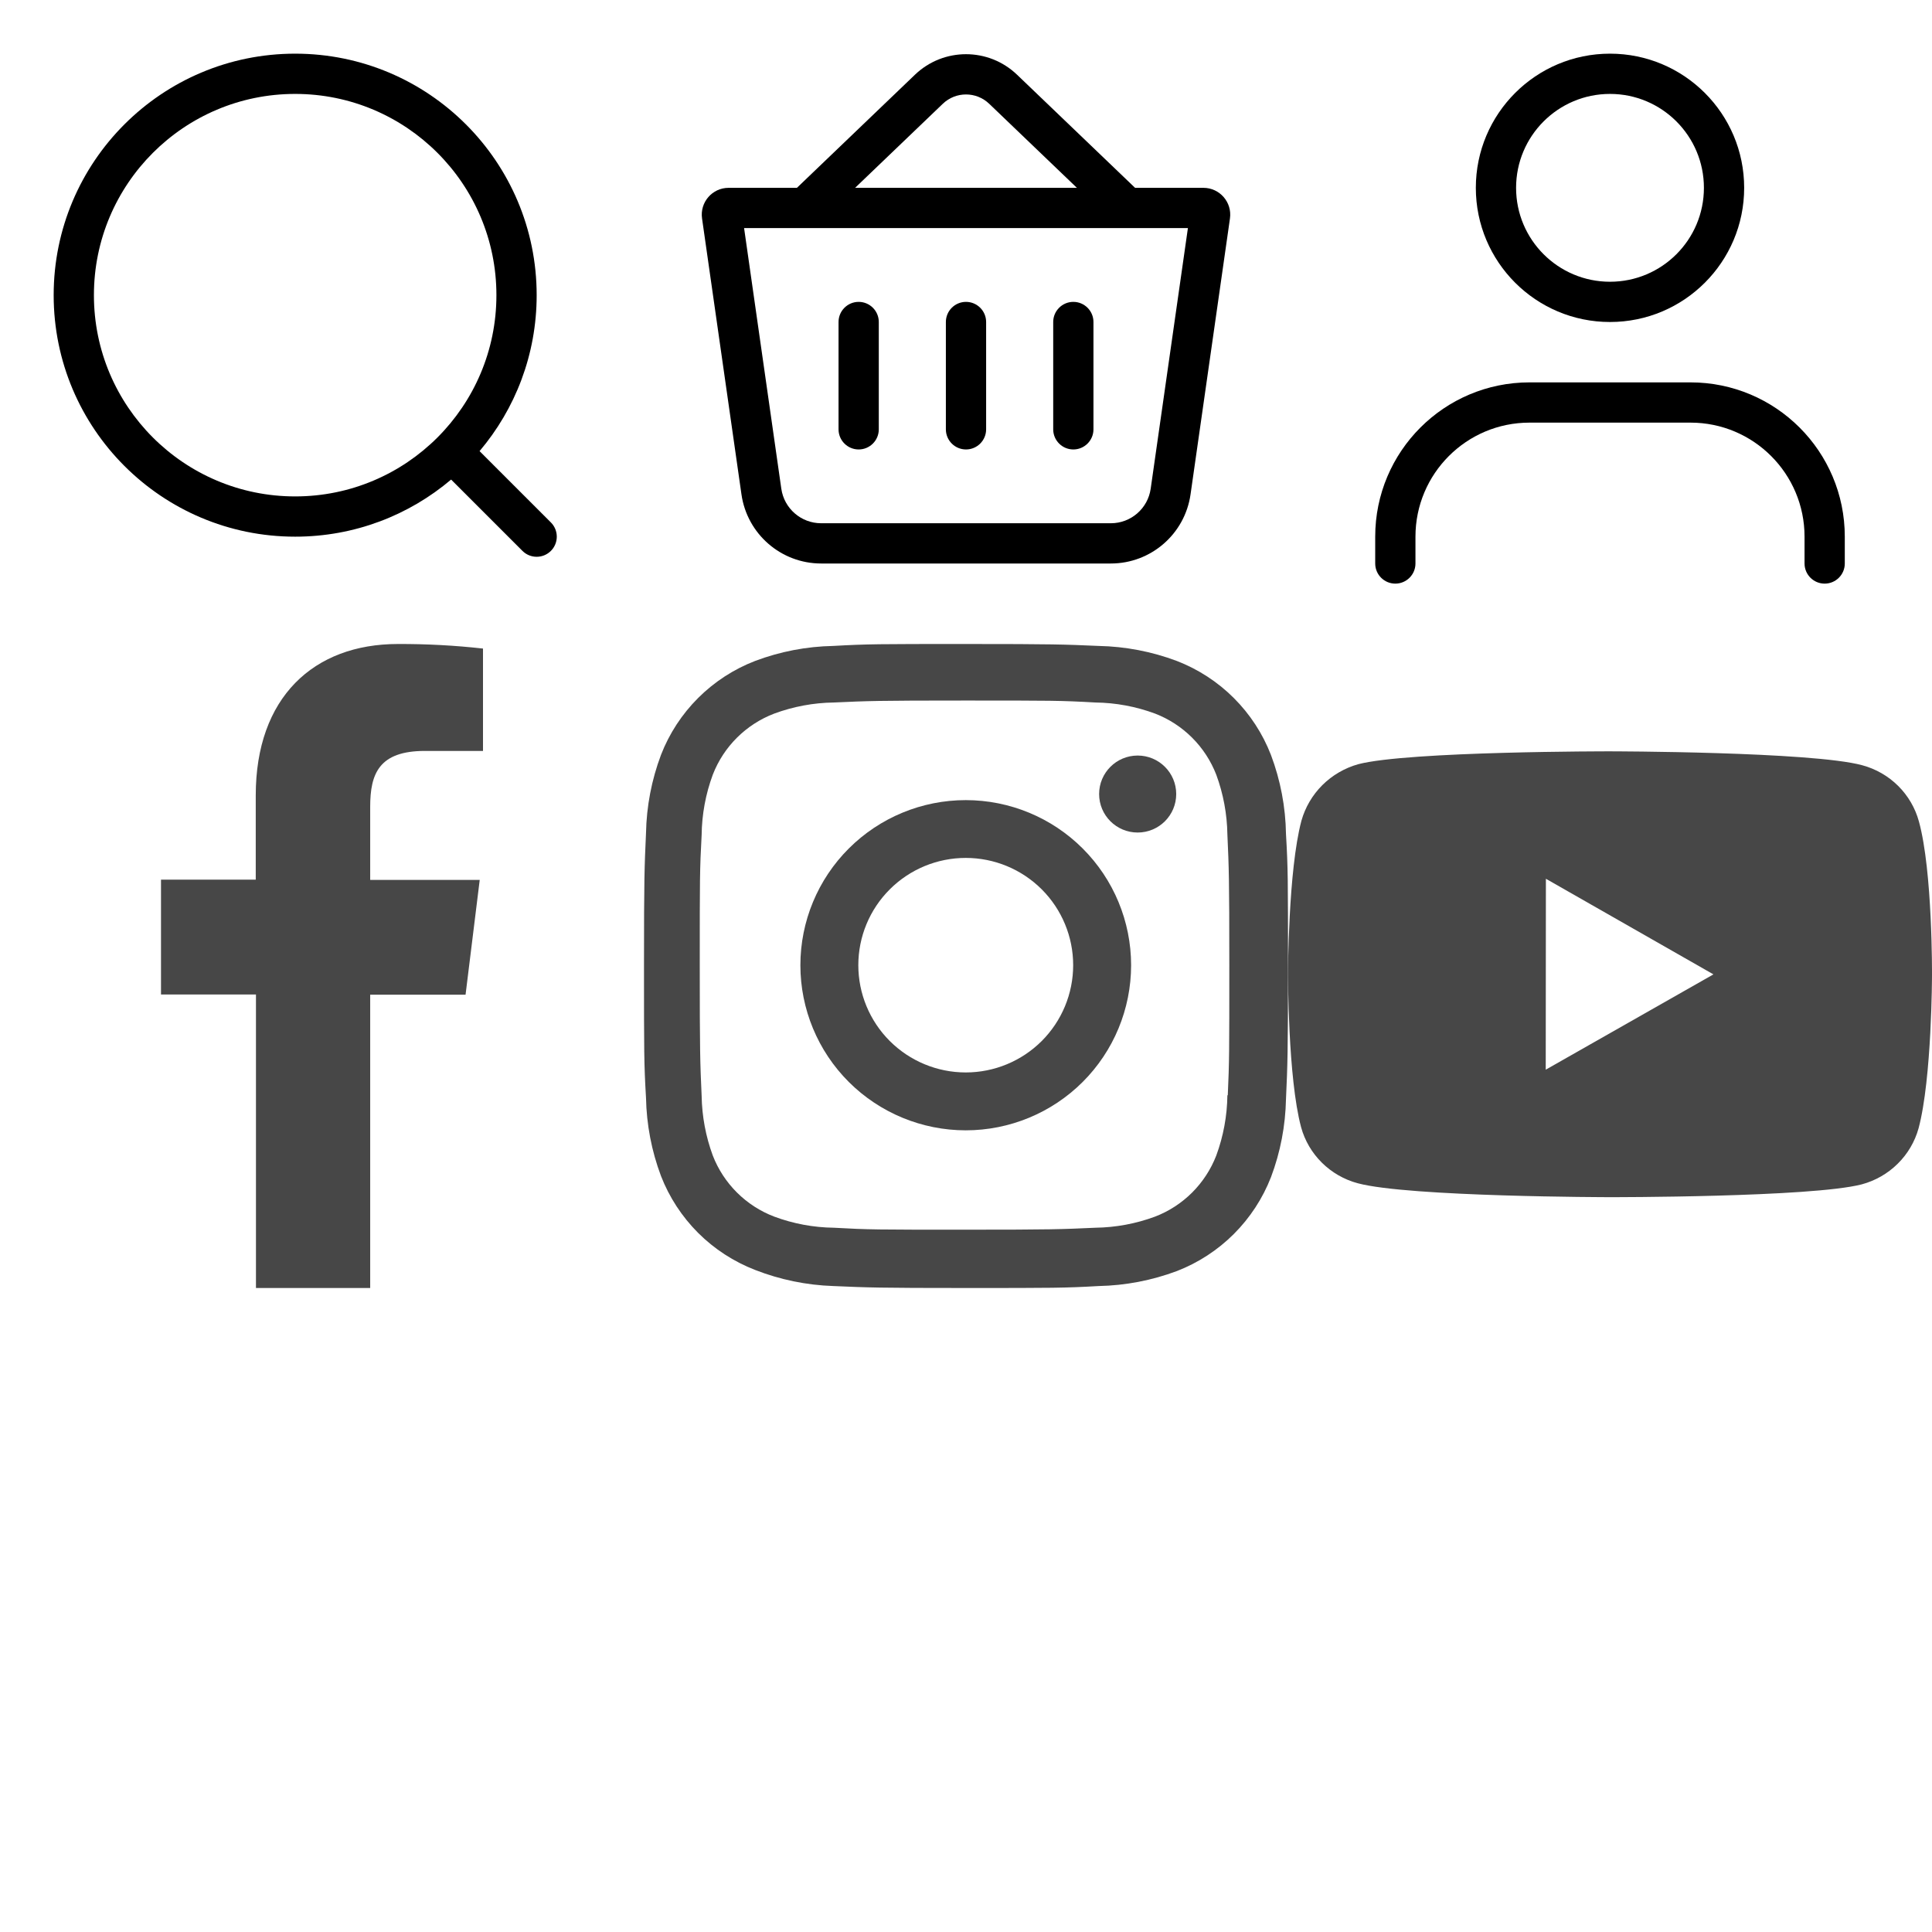<svg width="72" height="72" viewBox="0 0 72 72" fill="none" xmlns="http://www.w3.org/2000/svg">
<path fill-rule="evenodd" clip-rule="evenodd" d="M17.872 16.812C19.2 15.244 20 13.215 20 11C20 6.029 15.971 2 11 2C6.029 2 2 6.029 2 11C2 15.971 6.029 20 11 20C13.215 20 15.244 19.2 16.812 17.872L19.47 20.53C19.763 20.823 20.237 20.823 20.53 20.53C20.823 20.237 20.823 19.763 20.53 19.47L17.872 16.812ZM18.5 11C18.5 15.142 15.142 18.5 11 18.5C6.858 18.5 3.5 15.142 3.5 11C3.5 6.858 6.858 3.5 11 3.5C15.142 3.5 18.5 6.858 18.5 11Z" fill="black"/>
<path fill-rule="evenodd" clip-rule="evenodd" d="M29.699 7L34.097 2.785C35.161 1.765 36.839 1.765 37.903 2.785L42.301 7H44.847C45.456 7 45.923 7.539 45.837 8.141L44.368 18.424C44.157 19.902 42.891 21 41.398 21H30.602C29.109 21 27.843 19.902 27.632 18.424L26.163 8.141C26.077 7.539 26.544 7 27.153 7H29.699ZM35.135 3.868C35.619 3.404 36.381 3.404 36.865 3.868L40.133 7H31.867L35.135 3.868ZM27.73 8.5L29.117 18.212C29.223 18.951 29.855 19.5 30.602 19.5H41.398C42.145 19.5 42.778 18.951 42.883 18.212L44.27 8.5H27.73Z" fill="black"/>
<path fill-rule="evenodd" clip-rule="evenodd" d="M32 11.25C32.414 11.25 32.75 11.586 32.75 12V16C32.75 16.414 32.414 16.75 32 16.75C31.586 16.75 31.25 16.414 31.25 16V12C31.25 11.586 31.586 11.25 32 11.25Z" fill="black"/>
<path fill-rule="evenodd" clip-rule="evenodd" d="M36 11.25C36.414 11.25 36.75 11.586 36.75 12V16C36.75 16.414 36.414 16.75 36 16.75C35.586 16.75 35.25 16.414 35.25 16V12C35.25 11.586 35.586 11.25 36 11.25Z" fill="black"/>
<path fill-rule="evenodd" clip-rule="evenodd" d="M40 11.25C40.414 11.25 40.75 11.586 40.75 12V16C40.75 16.414 40.414 16.75 40 16.75C39.586 16.75 39.25 16.414 39.25 16V12C39.25 11.586 39.586 11.25 40 11.25Z" fill="black"/>
<path fill-rule="evenodd" clip-rule="evenodd" d="M60 10.5C61.933 10.5 63.5 8.933 63.5 7C63.5 5.067 61.933 3.5 60 3.5C58.067 3.5 56.5 5.067 56.5 7C56.5 8.933 58.067 10.5 60 10.5ZM60 12C62.761 12 65 9.761 65 7C65 4.239 62.761 2 60 2C57.239 2 55 4.239 55 7C55 9.761 57.239 12 60 12Z" fill="black"/>
<path fill-rule="evenodd" clip-rule="evenodd" d="M57 15.75C54.653 15.75 52.75 17.653 52.75 20V21C52.75 21.414 52.414 21.75 52 21.75C51.586 21.75 51.25 21.414 51.25 21V20C51.25 16.824 53.824 14.25 57 14.25H63C66.176 14.25 68.75 16.824 68.75 20V21C68.75 21.414 68.414 21.75 68 21.75C67.586 21.75 67.25 21.414 67.25 21V20C67.25 17.653 65.347 15.75 63 15.75H57Z" fill="black"/>
<path d="M13.796 48V37.07H17.35L17.878 32.791H13.796V30.065C13.796 28.83 14.127 27.985 15.835 27.985H18V24.17C16.947 24.052 15.888 23.996 14.829 24C11.688 24 9.531 25.99 9.531 29.642V32.783H6V37.062H9.539V48H13.796Z" fill="#474747"/>
<path d="M35.991 29.818C34.356 29.818 32.789 30.466 31.633 31.62C30.477 32.774 29.828 34.339 29.828 35.971C29.828 37.602 30.477 39.168 31.633 40.322C32.789 41.475 34.356 42.124 35.991 42.124C37.625 42.124 39.193 41.475 40.348 40.322C41.504 39.168 42.153 37.602 42.153 35.971C42.153 34.339 41.504 32.774 40.348 31.62C39.193 30.466 37.625 29.818 35.991 29.818V29.818ZM35.991 39.967C34.929 39.967 33.911 39.545 33.16 38.796C32.409 38.046 31.987 37.029 31.987 35.969C31.987 34.909 32.409 33.892 33.16 33.143C33.911 32.393 34.929 31.972 35.991 31.972C37.053 31.972 38.071 32.393 38.822 33.143C39.572 33.892 39.994 34.909 39.994 35.969C39.994 37.029 39.572 38.046 38.822 38.796C38.071 39.545 37.053 39.967 35.991 39.967V39.967Z" fill="#474747"/>
<path d="M42.397 31.026C43.191 31.026 43.834 30.384 43.834 29.592C43.834 28.799 43.191 28.157 42.397 28.157C41.604 28.157 40.961 28.799 40.961 29.592C40.961 30.384 41.604 31.026 42.397 31.026Z" fill="#474747"/>
<path d="M47.364 28.133C47.056 27.338 46.584 26.615 45.98 26.012C45.376 25.409 44.652 24.939 43.855 24.631C42.923 24.281 41.938 24.092 40.942 24.072C39.658 24.016 39.252 24 35.997 24C32.743 24 32.326 24 31.053 24.072C30.058 24.091 29.073 24.28 28.142 24.631C27.345 24.938 26.621 25.409 26.017 26.012C25.413 26.615 24.941 27.337 24.633 28.133C24.283 29.064 24.094 30.048 24.075 31.042C24.017 32.322 24 32.728 24 35.979C24 39.228 24 39.642 24.075 40.916C24.095 41.911 24.282 42.893 24.633 43.826C24.942 44.621 25.414 45.343 26.018 45.947C26.623 46.55 27.347 47.02 28.143 47.328C29.073 47.691 30.058 47.894 31.055 47.927C32.339 47.983 32.745 48 36 48C39.255 48 39.672 48 40.944 47.927C41.94 47.907 42.925 47.718 43.858 47.369C44.654 47.061 45.378 46.59 45.982 45.987C46.586 45.383 47.058 44.661 47.367 43.866C47.718 42.934 47.905 41.952 47.925 40.957C47.983 39.677 48 39.271 48 36.02C48 32.769 48 32.357 47.925 31.083C47.91 30.075 47.72 29.077 47.364 28.133V28.133ZM45.741 40.817C45.732 41.584 45.592 42.344 45.327 43.063C45.126 43.581 44.82 44.051 44.427 44.443C44.034 44.835 43.563 45.141 43.045 45.34C42.332 45.604 41.579 45.744 40.819 45.754C39.553 45.812 39.196 45.827 35.949 45.827C32.7 45.827 32.368 45.827 31.078 45.754C30.318 45.745 29.566 45.605 28.854 45.34C28.334 45.142 27.861 44.837 27.466 44.444C27.072 44.052 26.764 43.582 26.563 43.063C26.301 42.351 26.161 41.601 26.148 40.842C26.091 39.578 26.078 39.222 26.078 35.98C26.078 32.737 26.078 32.406 26.148 31.116C26.157 30.35 26.297 29.591 26.563 28.872C26.969 27.822 27.802 26.995 28.854 26.593C29.566 26.33 30.319 26.19 31.078 26.18C32.346 26.122 32.702 26.107 35.949 26.107C39.197 26.107 39.53 26.107 40.819 26.18C41.579 26.189 42.332 26.329 43.045 26.593C43.563 26.793 44.034 27.099 44.427 27.492C44.82 27.884 45.126 28.354 45.327 28.872C45.589 29.583 45.729 30.334 45.741 31.093C45.798 32.358 45.813 32.713 45.813 35.956C45.813 39.198 45.813 39.546 45.756 40.818H45.741V40.817Z" fill="#474747"/>
<path d="M71.512 30.612C71.375 30.111 71.108 29.654 70.738 29.287C70.367 28.919 69.905 28.654 69.399 28.518C67.521 28.008 60.008 28 60.008 28C60.008 28 52.497 27.992 50.618 28.479C50.112 28.622 49.651 28.89 49.28 29.259C48.909 29.629 48.641 30.086 48.5 30.587C48.005 32.444 48 36.296 48 36.296C48 36.296 47.995 40.166 48.487 42.004C48.763 43.02 49.572 43.823 50.601 44.097C52.498 44.607 59.99 44.615 59.99 44.615C59.99 44.615 67.503 44.624 69.381 44.138C69.888 44.002 70.35 43.737 70.721 43.37C71.093 43.004 71.361 42.548 71.5 42.047C71.996 40.191 72 36.341 72 36.341C72 36.341 72.024 32.469 71.512 30.612V30.612ZM57.605 39.864L57.611 32.749L63.855 36.312L57.605 39.864V39.864Z" fill="#474747"/>
</svg>
